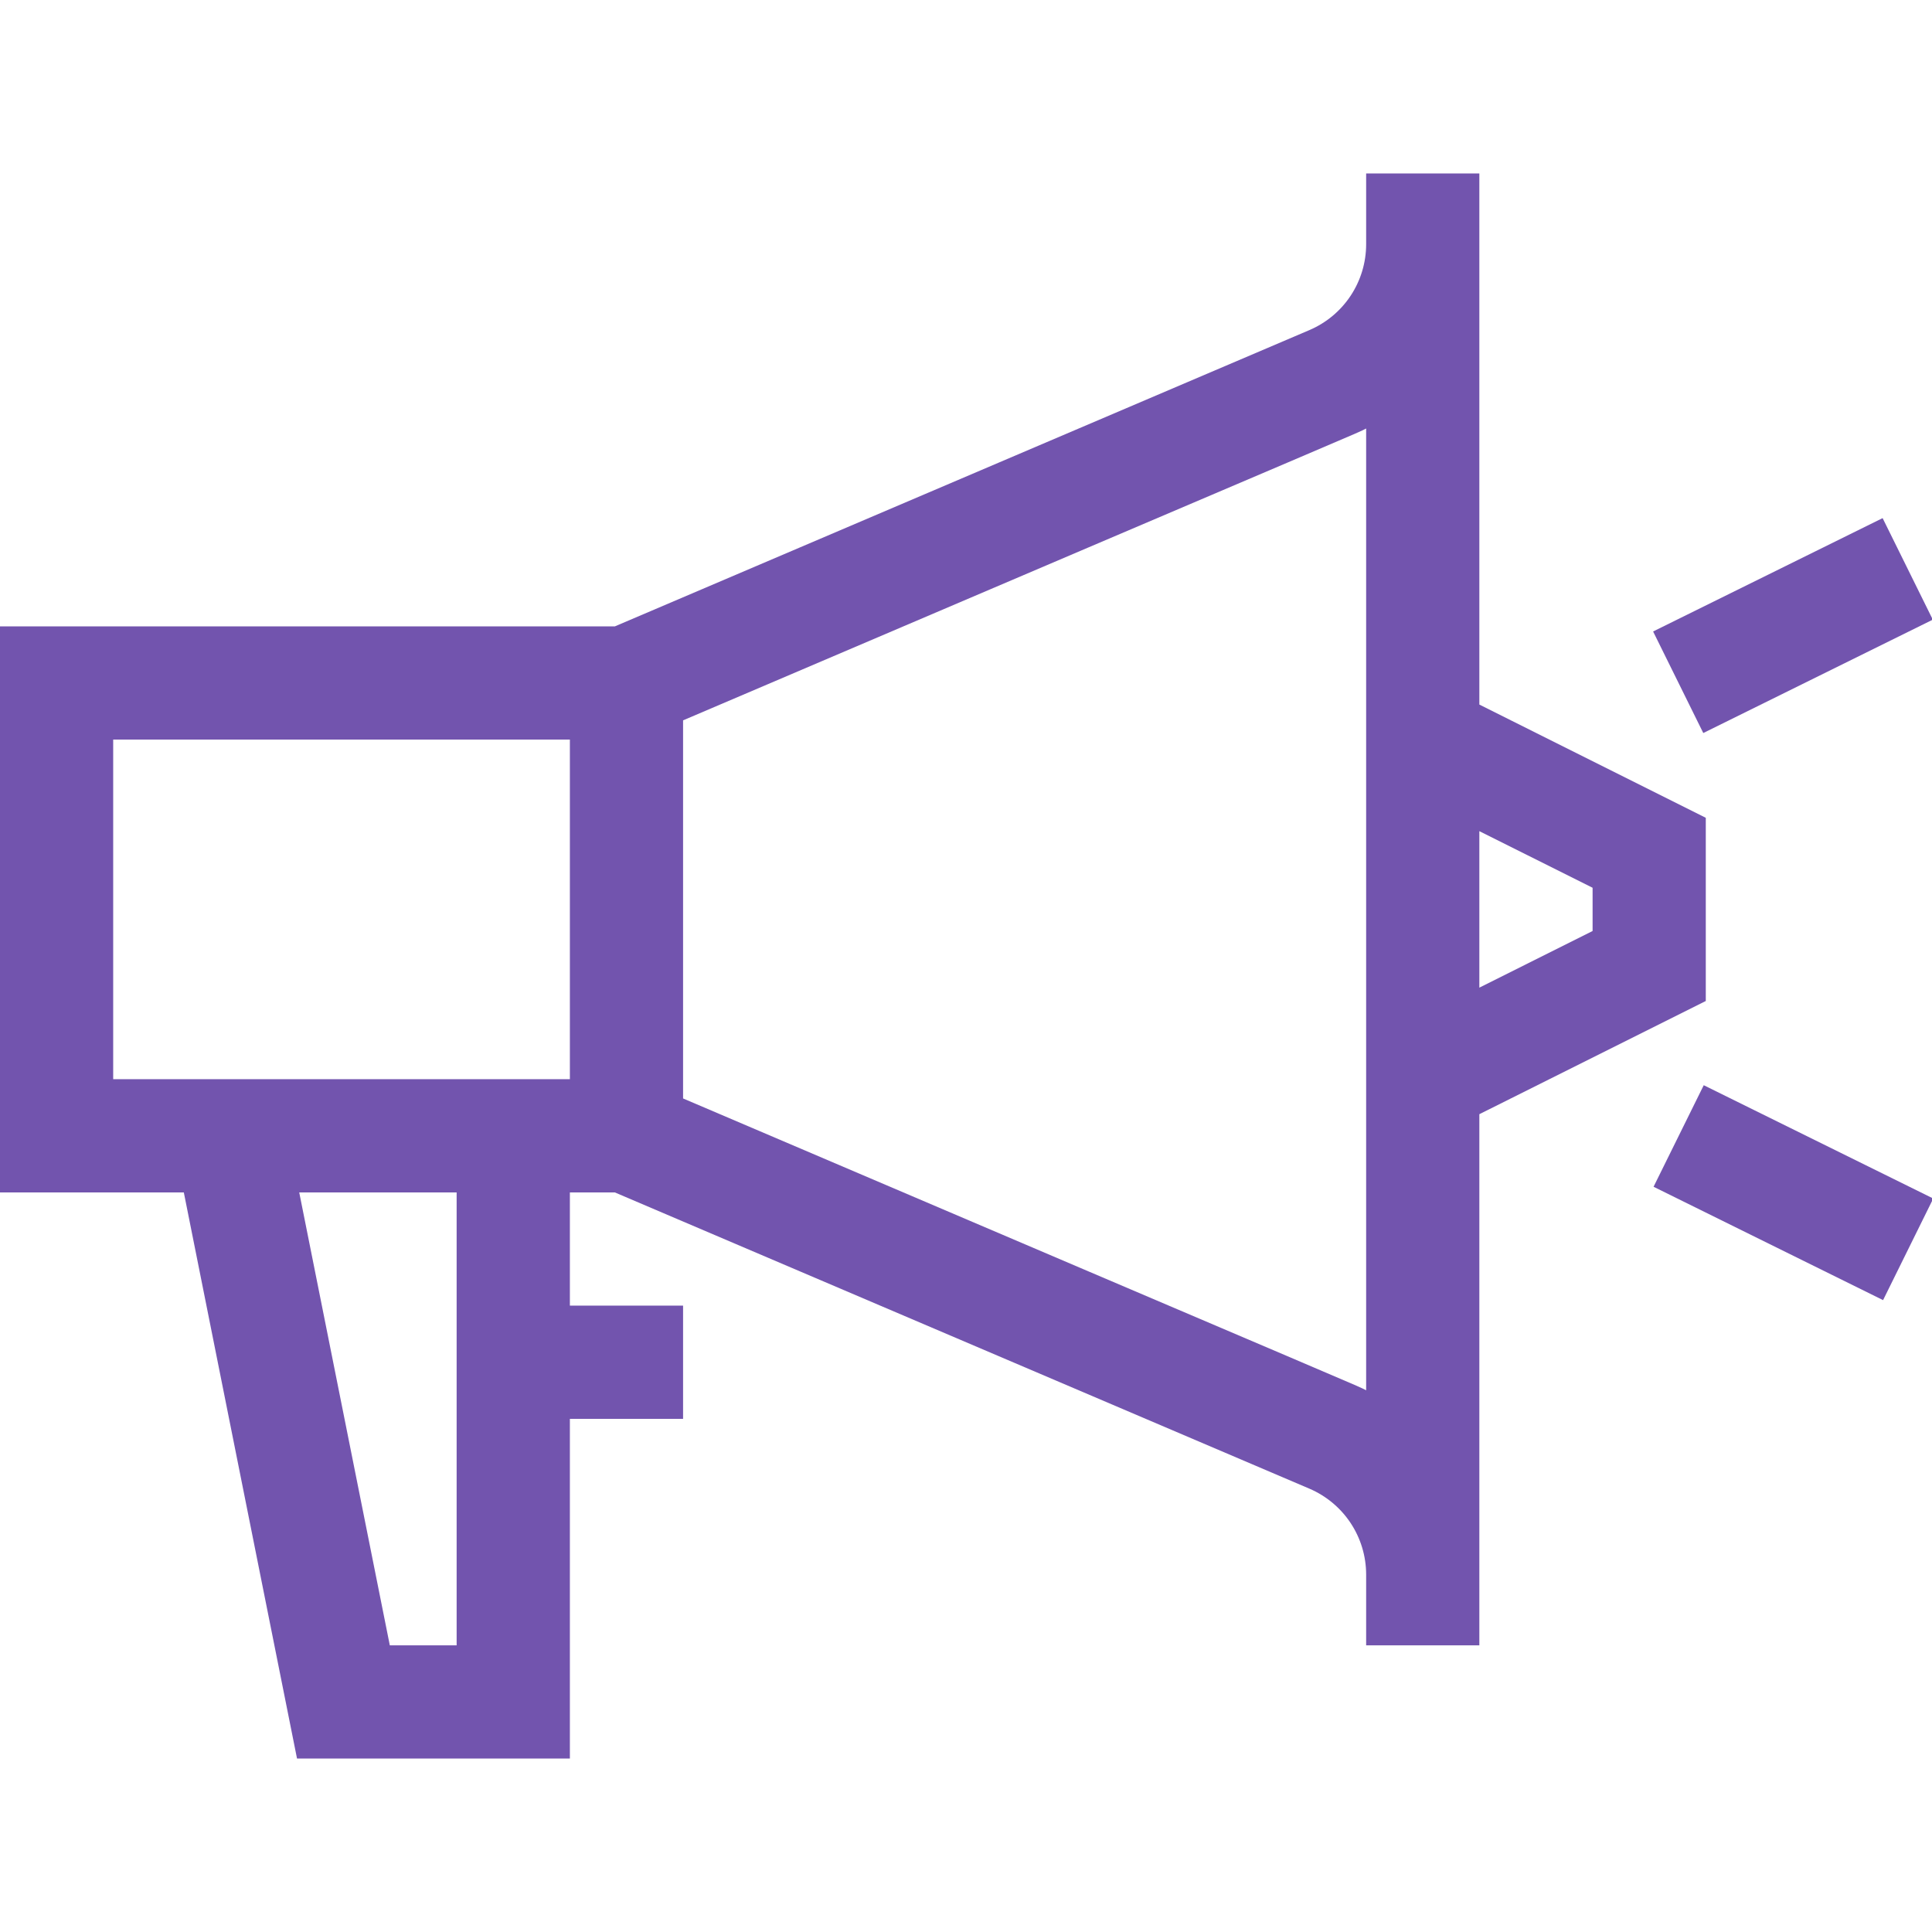 <svg width="34" height="34" viewBox="0 0 34 34" fill="none" xmlns="http://www.w3.org/2000/svg">
<g clip-path="url(#clip0)">
<path d="M5.227 30.947L10.029 30.947L10.029 24.97H12.021V22.977H10.029V20.985H10.821L23.041 26.197C23.649 26.457 24.042 27.051 24.042 27.712V28.955H26.034C26.034 27.743 26.034 20.942 26.034 19.608L30.019 17.616V14.392L26.034 12.399C26.034 11.181 26.034 3.298 26.034 3.053L24.042 3.053V4.296C24.042 4.957 23.649 5.551 23.041 5.81L10.821 11.023L0 11.023L0 20.985H3.235L5.227 30.947ZM26.034 14.627L28.027 15.623V16.384L26.034 17.381V14.627ZM12.021 12.677C24.566 7.323 23.826 7.65 24.042 7.541L24.042 24.467C23.826 24.358 24.569 24.686 12.021 19.331L12.021 12.677ZM8.036 28.955L6.86 28.955L5.266 20.985L8.036 20.985L8.036 28.955ZM1.992 13.015L10.029 13.015L10.029 18.992H1.992L1.992 13.015Z" fill="#7254AE"/>
<path d="M29.092 11.113L33.131 9.118L34.014 10.905L29.975 12.9L29.092 11.113Z" fill="#7254AE"/>
<path d="M29.1 20.885L29.983 19.098L34.022 21.092L33.139 22.88L29.1 20.885Z" fill="#7254AE"/>
</g>
<defs>
<clipPath id="clip0">
<rect width="34" height="34" fill="white"/>
</clipPath>
</defs>
</svg>
